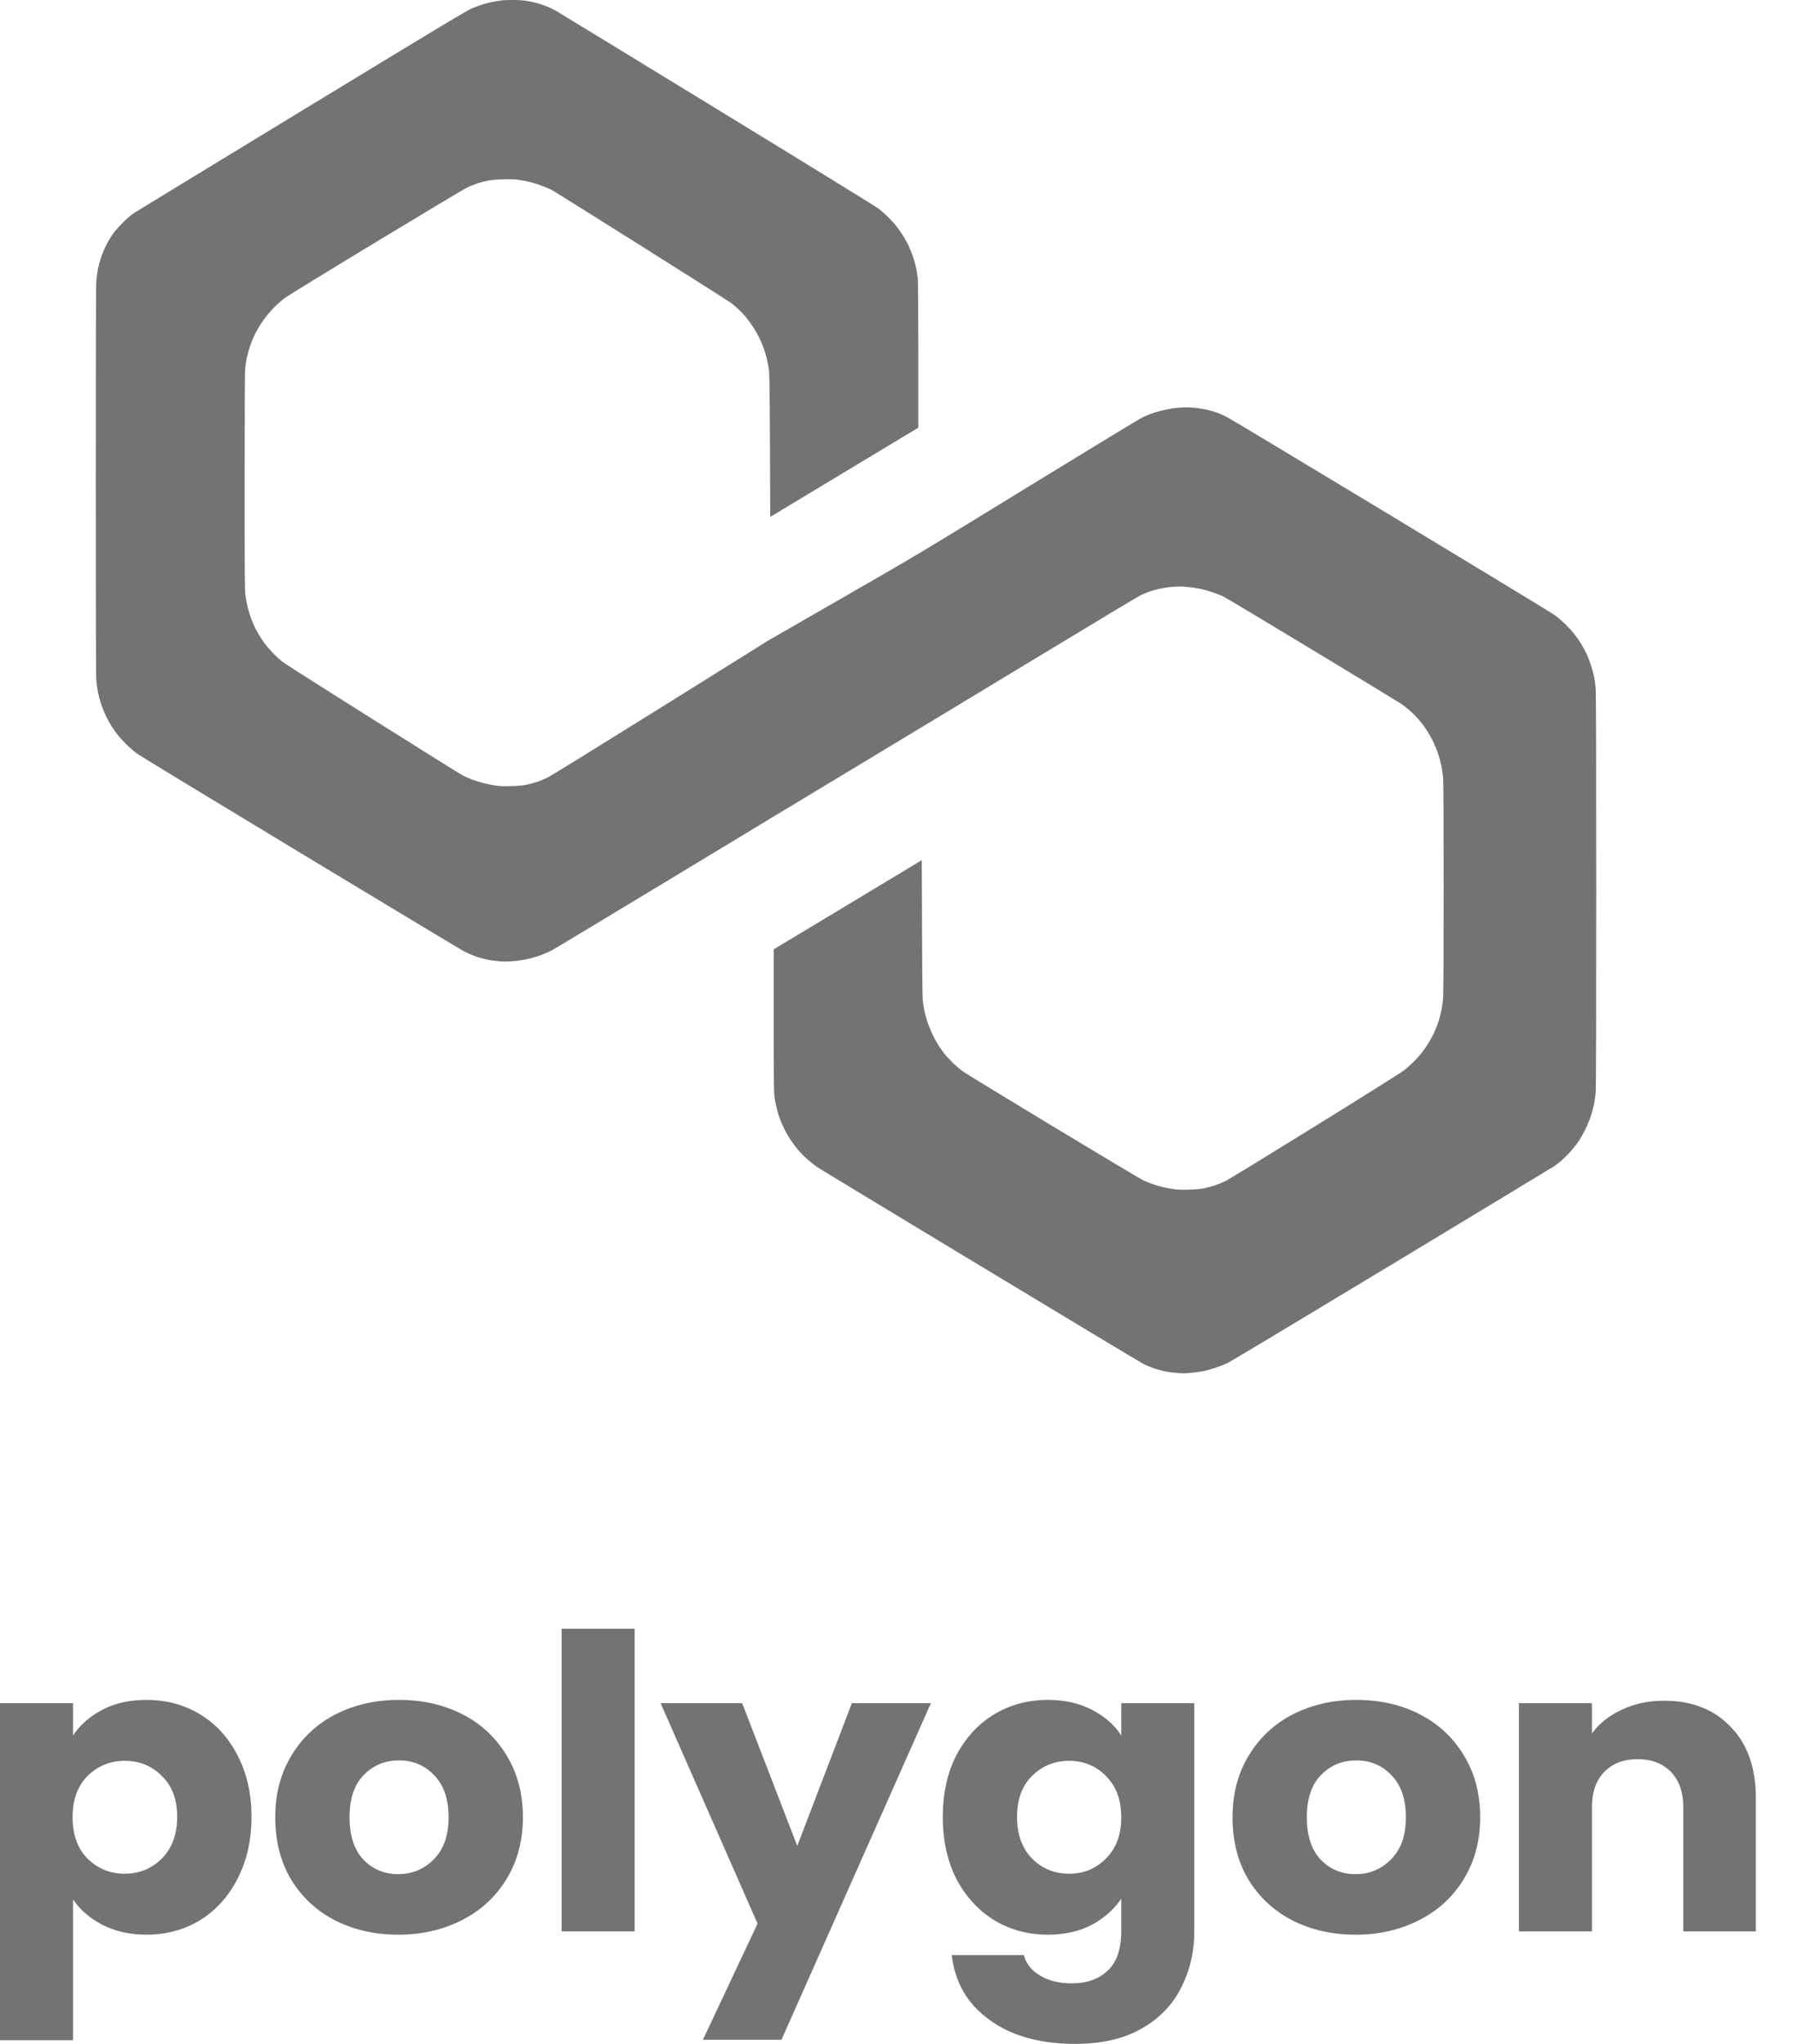 <svg width="43" height="49" viewBox="0 0 43 49" fill="none" xmlns="http://www.w3.org/2000/svg">
<path fill-rule="evenodd" clip-rule="evenodd" d="M12.045 0.007C12.024 0.01 11.95 0.021 11.88 0.033C11.809 0.044 11.692 0.071 11.619 0.092C11.545 0.113 11.415 0.16 11.328 0.196C11.195 0.252 10.581 0.621 7.26 2.641C5.109 3.95 3.291 5.058 3.221 5.103C3.128 5.164 3.048 5.233 2.927 5.356C2.821 5.464 2.732 5.569 2.681 5.646C2.637 5.713 2.57 5.83 2.533 5.907C2.495 5.983 2.444 6.108 2.42 6.184C2.395 6.261 2.363 6.381 2.349 6.451C2.335 6.522 2.317 6.644 2.31 6.723C2.301 6.819 2.297 8.407 2.297 11.521C2.297 14.67 2.301 16.223 2.31 16.325C2.318 16.407 2.338 16.541 2.356 16.623C2.374 16.704 2.408 16.83 2.433 16.902C2.457 16.975 2.505 17.093 2.54 17.164C2.574 17.236 2.636 17.347 2.677 17.412C2.718 17.476 2.787 17.574 2.83 17.628C2.873 17.683 2.968 17.785 3.04 17.856C3.113 17.927 3.225 18.023 3.29 18.07C3.355 18.117 5.115 19.186 7.202 20.446C9.288 21.706 11.058 22.77 11.135 22.811C11.212 22.852 11.347 22.909 11.434 22.938C11.521 22.967 11.658 23.002 11.736 23.016C11.815 23.029 11.94 23.044 12.013 23.049C12.087 23.054 12.22 23.051 12.309 23.043C12.397 23.035 12.515 23.02 12.57 23.009C12.625 22.999 12.723 22.975 12.788 22.957C12.853 22.939 12.956 22.905 13.018 22.881C13.081 22.857 13.174 22.815 13.226 22.788C13.278 22.762 14.528 22.009 16.005 21.116C17.481 20.223 19.472 19.02 20.429 18.444C21.387 17.867 23.315 16.703 24.714 15.856C26.113 15.009 27.304 14.294 27.36 14.267C27.416 14.241 27.507 14.203 27.563 14.184C27.619 14.164 27.725 14.134 27.799 14.117C27.873 14.1 28.012 14.078 28.109 14.07C28.245 14.058 28.324 14.058 28.464 14.07C28.562 14.079 28.711 14.101 28.795 14.119C28.879 14.137 29.012 14.174 29.091 14.202C29.171 14.23 29.279 14.273 29.333 14.298C29.386 14.323 30.353 14.901 31.481 15.583C32.609 16.265 33.566 16.847 33.608 16.876C33.65 16.904 33.727 16.965 33.78 17.009C33.833 17.054 33.911 17.128 33.953 17.173C33.996 17.218 34.057 17.288 34.089 17.327C34.121 17.367 34.185 17.459 34.232 17.532C34.279 17.605 34.348 17.731 34.385 17.812C34.423 17.892 34.474 18.02 34.498 18.095C34.523 18.171 34.554 18.294 34.569 18.369C34.584 18.444 34.602 18.57 34.609 18.649C34.617 18.74 34.622 19.704 34.622 21.298C34.622 22.928 34.617 23.855 34.608 23.948C34.601 24.026 34.584 24.148 34.57 24.218C34.556 24.288 34.525 24.408 34.5 24.485C34.475 24.561 34.428 24.683 34.394 24.755C34.36 24.826 34.303 24.935 34.266 24.995C34.229 25.056 34.161 25.155 34.114 25.216C34.068 25.278 33.974 25.384 33.906 25.452C33.838 25.52 33.726 25.619 33.657 25.671C33.588 25.723 32.628 26.326 31.523 27.01C30.419 27.694 29.457 28.282 29.387 28.316C29.317 28.35 29.205 28.396 29.137 28.418C29.07 28.44 28.958 28.47 28.889 28.485C28.797 28.505 28.697 28.515 28.526 28.52C28.377 28.525 28.248 28.522 28.176 28.512C28.113 28.503 28.004 28.485 27.935 28.47C27.866 28.456 27.75 28.424 27.677 28.399C27.604 28.374 27.492 28.331 27.429 28.302C27.365 28.274 26.391 27.693 25.264 27.012C24.137 26.33 23.165 25.738 23.103 25.694C23.041 25.651 22.93 25.557 22.856 25.486C22.783 25.415 22.686 25.309 22.64 25.251C22.595 25.193 22.525 25.093 22.486 25.028C22.446 24.964 22.384 24.847 22.348 24.768C22.311 24.689 22.264 24.569 22.242 24.501C22.221 24.433 22.197 24.354 22.19 24.325C22.182 24.297 22.163 24.203 22.148 24.117C22.121 23.963 22.12 23.931 22.113 22.291L22.106 20.622L20.331 21.691L18.555 22.76V24.45C18.555 25.883 18.558 26.163 18.574 26.29C18.585 26.373 18.61 26.506 18.631 26.588C18.651 26.669 18.686 26.782 18.708 26.839C18.73 26.895 18.777 27 18.812 27.072C18.847 27.143 18.915 27.26 18.963 27.332C19.012 27.404 19.094 27.513 19.147 27.575C19.2 27.637 19.3 27.738 19.37 27.799C19.441 27.861 19.54 27.94 19.591 27.975C19.643 28.011 21.4 29.075 23.497 30.34C25.593 31.606 27.36 32.667 27.422 32.699C27.484 32.731 27.594 32.777 27.666 32.802C27.738 32.827 27.851 32.858 27.917 32.873C27.982 32.887 28.114 32.905 28.209 32.913C28.342 32.925 28.424 32.925 28.558 32.913C28.653 32.905 28.79 32.886 28.862 32.871C28.933 32.857 29.069 32.819 29.163 32.787C29.257 32.755 29.386 32.703 29.45 32.672C29.514 32.641 31.281 31.58 33.378 30.315C35.475 29.049 37.225 27.99 37.268 27.961C37.31 27.932 37.383 27.876 37.431 27.837C37.478 27.797 37.57 27.709 37.635 27.639C37.699 27.57 37.791 27.457 37.838 27.39C37.886 27.323 37.966 27.183 38.018 27.079C38.069 26.975 38.131 26.825 38.156 26.747C38.181 26.668 38.214 26.542 38.229 26.467C38.243 26.392 38.261 26.266 38.268 26.187C38.277 26.093 38.281 24.422 38.281 21.344C38.281 18.096 38.277 16.597 38.267 16.494C38.26 16.412 38.243 16.289 38.229 16.221C38.215 16.154 38.181 16.029 38.153 15.943C38.125 15.857 38.074 15.728 38.04 15.656C38.005 15.583 37.943 15.471 37.902 15.407C37.861 15.342 37.791 15.245 37.748 15.19C37.705 15.136 37.61 15.033 37.538 14.963C37.465 14.892 37.352 14.795 37.286 14.747C37.22 14.699 35.46 13.63 33.375 12.371C31.29 11.112 29.517 10.047 29.435 10.004C29.352 9.96 29.228 9.906 29.158 9.883C29.087 9.859 28.976 9.829 28.909 9.815C28.842 9.801 28.716 9.783 28.628 9.775C28.54 9.767 28.412 9.764 28.342 9.769C28.271 9.773 28.157 9.786 28.087 9.796C28.016 9.807 27.894 9.833 27.815 9.854C27.736 9.876 27.633 9.908 27.587 9.926C27.54 9.944 27.456 9.98 27.399 10.006C27.342 10.032 26.113 10.779 24.667 11.665C22.049 13.271 22.032 13.281 20.23 14.318L18.421 15.358L15.839 16.97C14.419 17.856 13.2 18.609 13.129 18.643C13.059 18.677 12.947 18.723 12.88 18.745C12.814 18.767 12.702 18.797 12.632 18.812C12.544 18.83 12.431 18.841 12.268 18.846C12.086 18.852 11.998 18.849 11.881 18.832C11.797 18.82 11.664 18.793 11.585 18.772C11.505 18.751 11.384 18.712 11.315 18.686C11.247 18.66 11.152 18.619 11.105 18.595C11.058 18.571 10.091 17.968 8.957 17.254C7.822 16.541 6.842 15.918 6.779 15.869C6.716 15.82 6.606 15.72 6.536 15.646C6.465 15.572 6.376 15.467 6.337 15.413C6.299 15.36 6.241 15.272 6.209 15.218C6.177 15.164 6.134 15.085 6.113 15.042C6.092 14.999 6.054 14.909 6.028 14.842C6.002 14.775 5.964 14.654 5.943 14.572C5.923 14.49 5.897 14.356 5.886 14.273C5.87 14.143 5.867 13.769 5.867 11.53C5.867 9.841 5.872 8.895 5.881 8.819C5.888 8.755 5.902 8.66 5.913 8.607C5.924 8.554 5.947 8.46 5.964 8.398C5.982 8.336 6.022 8.222 6.054 8.145C6.086 8.068 6.15 7.94 6.197 7.861C6.243 7.781 6.328 7.656 6.385 7.583C6.442 7.511 6.54 7.402 6.602 7.342C6.664 7.282 6.766 7.193 6.83 7.145C6.893 7.096 7.871 6.496 9.004 5.811C10.137 5.125 11.121 4.536 11.191 4.502C11.261 4.468 11.373 4.422 11.44 4.4C11.506 4.378 11.618 4.347 11.688 4.333C11.779 4.314 11.886 4.304 12.058 4.299C12.245 4.293 12.335 4.297 12.452 4.313C12.535 4.325 12.669 4.352 12.748 4.373C12.828 4.394 12.96 4.438 13.043 4.472C13.125 4.505 13.213 4.543 13.239 4.556C13.264 4.569 14.222 5.169 15.368 5.89C16.514 6.61 17.492 7.232 17.542 7.27C17.592 7.309 17.67 7.375 17.715 7.418C17.761 7.461 17.839 7.545 17.889 7.604C17.938 7.664 18.016 7.77 18.062 7.841C18.109 7.911 18.178 8.034 18.216 8.114C18.254 8.194 18.302 8.309 18.323 8.37C18.343 8.431 18.373 8.53 18.387 8.591C18.402 8.652 18.424 8.76 18.436 8.832C18.455 8.948 18.458 9.149 18.465 10.677L18.472 12.392L20.248 11.322L22.023 10.253V8.514C22.023 7.379 22.019 6.736 22.01 6.664C22.003 6.603 21.985 6.499 21.972 6.432C21.958 6.366 21.927 6.248 21.902 6.172C21.877 6.095 21.828 5.972 21.793 5.898C21.759 5.824 21.694 5.707 21.65 5.638C21.605 5.569 21.534 5.468 21.491 5.413C21.448 5.359 21.359 5.262 21.293 5.198C21.227 5.133 21.123 5.043 21.063 4.997C21.003 4.951 19.257 3.876 17.183 2.609C15.109 1.341 13.374 0.282 13.328 0.256C13.282 0.229 13.186 0.184 13.115 0.155C13.044 0.126 12.932 0.088 12.867 0.071C12.801 0.053 12.686 0.029 12.611 0.018C12.528 0.006 12.4 -0.001 12.28 0C12.172 0.001 12.066 0.004 12.045 0.007Z" fill="#737373"/>
<path d="M1.751 41.606C1.922 41.351 2.157 41.145 2.457 40.989C2.758 40.832 3.109 40.753 3.512 40.753C3.983 40.753 4.41 40.867 4.792 41.096C5.174 41.325 5.474 41.652 5.693 42.077C5.918 42.502 6.031 42.995 6.031 43.558C6.031 44.12 5.918 44.617 5.693 45.048C5.474 45.473 5.174 45.803 4.792 46.039C4.41 46.267 3.983 46.382 3.512 46.382C3.116 46.382 2.765 46.303 2.457 46.146C2.157 45.989 1.922 45.787 1.751 45.538V48.912H0V40.832H1.751V41.606ZM4.249 43.558C4.249 43.139 4.126 42.812 3.881 42.577C3.642 42.335 3.345 42.214 2.99 42.214C2.642 42.214 2.345 42.335 2.099 42.577C1.86 42.819 1.741 43.149 1.741 43.568C1.741 43.986 1.86 44.316 2.099 44.558C2.345 44.8 2.642 44.921 2.99 44.921C3.338 44.921 3.635 44.8 3.881 44.558C4.126 44.309 4.249 43.976 4.249 43.558Z" fill="#737373"/>
<path d="M9.55 46.382C8.99 46.382 8.485 46.267 8.035 46.039C7.591 45.81 7.239 45.483 6.98 45.058C6.728 44.633 6.601 44.136 6.601 43.568C6.601 43.005 6.731 42.512 6.99 42.087C7.25 41.655 7.605 41.325 8.055 41.096C8.506 40.867 9.011 40.753 9.571 40.753C10.13 40.753 10.635 40.867 11.086 41.096C11.537 41.325 11.891 41.655 12.151 42.087C12.41 42.512 12.54 43.005 12.54 43.568C12.54 44.13 12.407 44.627 12.141 45.058C11.881 45.483 11.523 45.81 11.066 46.039C10.615 46.267 10.11 46.382 9.55 46.382ZM9.55 44.931C9.885 44.931 10.168 44.813 10.4 44.578C10.639 44.342 10.758 44.005 10.758 43.568C10.758 43.13 10.642 42.793 10.41 42.557C10.185 42.322 9.905 42.204 9.571 42.204C9.229 42.204 8.946 42.322 8.721 42.557C8.495 42.786 8.383 43.123 8.383 43.568C8.383 44.005 8.492 44.342 8.71 44.578C8.936 44.813 9.216 44.931 9.55 44.931Z" fill="#737373"/>
<path d="M15.22 39.047V46.303H13.469V39.047H15.22Z" fill="#737373"/>
<path d="M22.325 40.832L18.741 48.902H16.857L18.168 46.117L15.843 40.832H17.799L19.12 44.254L20.43 40.832H22.325Z" fill="#737373"/>
<path d="M25.129 40.753C25.531 40.753 25.883 40.832 26.183 40.989C26.49 41.145 26.726 41.351 26.89 41.606V40.832H28.641V46.294C28.641 46.797 28.535 47.251 28.323 47.657C28.118 48.068 27.801 48.395 27.371 48.637C26.948 48.879 26.419 49 25.784 49C24.938 49 24.251 48.807 23.726 48.421C23.2 48.042 22.9 47.526 22.825 46.872H24.555C24.61 47.081 24.739 47.245 24.944 47.362C25.149 47.487 25.402 47.549 25.702 47.549C26.064 47.549 26.351 47.447 26.562 47.245C26.78 47.049 26.89 46.731 26.89 46.294V45.519C26.719 45.774 26.484 45.983 26.183 46.146C25.883 46.303 25.531 46.382 25.129 46.382C24.658 46.382 24.231 46.267 23.849 46.039C23.466 45.803 23.163 45.473 22.937 45.048C22.719 44.617 22.61 44.12 22.61 43.558C22.61 42.995 22.719 42.502 22.937 42.077C23.163 41.652 23.466 41.325 23.849 41.096C24.231 40.867 24.658 40.753 25.129 40.753ZM26.89 43.568C26.89 43.149 26.767 42.819 26.521 42.577C26.282 42.335 25.989 42.214 25.64 42.214C25.292 42.214 24.995 42.335 24.75 42.577C24.511 42.812 24.391 43.139 24.391 43.558C24.391 43.976 24.511 44.309 24.75 44.558C24.995 44.8 25.292 44.921 25.64 44.921C25.989 44.921 26.282 44.8 26.521 44.558C26.767 44.316 26.89 43.986 26.89 43.568Z" fill="#737373"/>
<path d="M32.508 46.382C31.948 46.382 31.443 46.267 30.993 46.039C30.549 45.81 30.197 45.483 29.938 45.058C29.685 44.633 29.559 44.136 29.559 43.568C29.559 43.005 29.689 42.512 29.948 42.087C30.208 41.655 30.563 41.325 31.013 41.096C31.464 40.867 31.969 40.753 32.529 40.753C33.088 40.753 33.593 40.867 34.044 41.096C34.494 41.325 34.849 41.655 35.109 42.087C35.368 42.512 35.498 43.005 35.498 43.568C35.498 44.13 35.365 44.627 35.099 45.058C34.839 45.483 34.481 45.81 34.023 46.039C33.573 46.267 33.068 46.382 32.508 46.382ZM32.508 44.931C32.843 44.931 33.126 44.813 33.358 44.578C33.597 44.342 33.716 44.005 33.716 43.568C33.716 43.13 33.6 42.793 33.368 42.557C33.143 42.322 32.863 42.204 32.529 42.204C32.187 42.204 31.904 42.322 31.679 42.557C31.453 42.786 31.341 43.123 31.341 43.568C31.341 44.005 31.45 44.342 31.668 44.578C31.894 44.813 32.173 44.931 32.508 44.931Z" fill="#737373"/>
<path d="M39.908 40.773C40.577 40.773 41.109 40.982 41.505 41.4C41.908 41.812 42.109 42.381 42.109 43.107V46.303H40.369V43.332C40.369 42.966 40.27 42.682 40.072 42.479C39.874 42.276 39.608 42.175 39.273 42.175C38.939 42.175 38.672 42.276 38.474 42.479C38.277 42.682 38.178 42.966 38.178 43.332V46.303H36.427V40.832H38.178V41.557C38.355 41.315 38.594 41.126 38.894 40.989C39.195 40.845 39.532 40.773 39.908 40.773Z" fill="#737373"/>
</svg>
